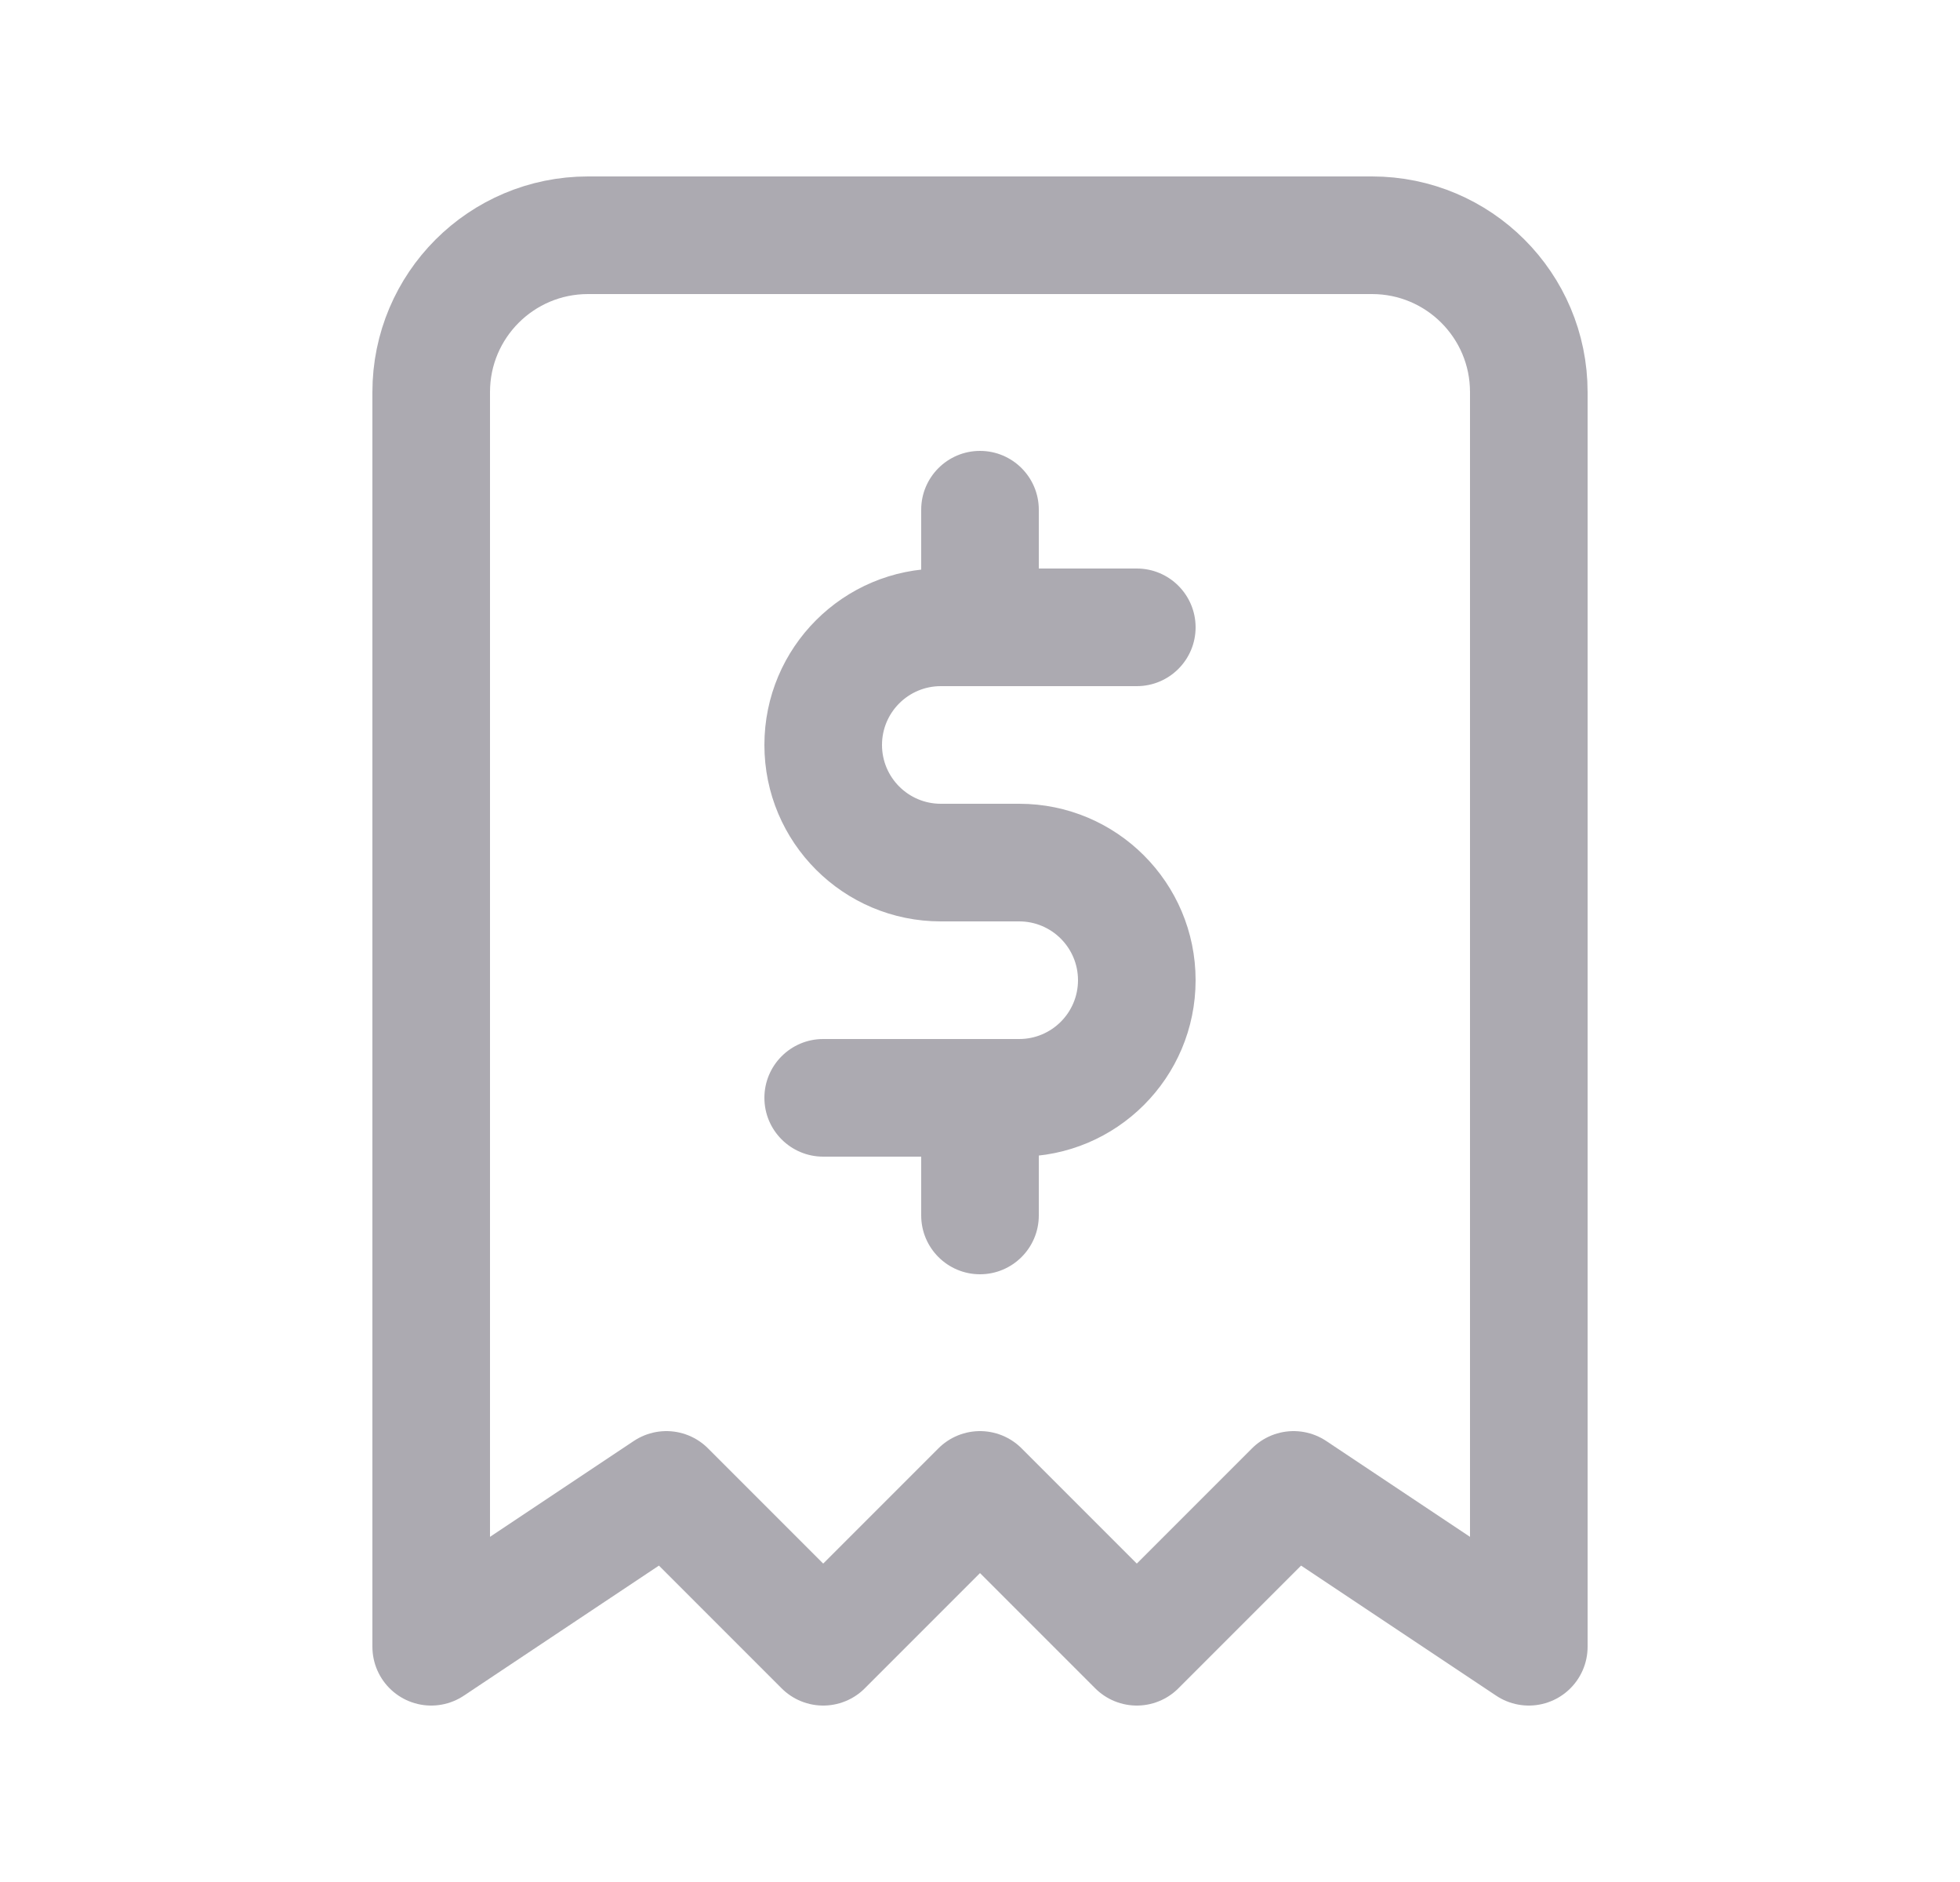 <svg width="25" height="24" viewBox="0 0 25 24" fill="none" xmlns="http://www.w3.org/2000/svg">
<path d="M5.5 21V5C5.5 3.895 6.395 3 7.5 3H17.5C18.605 3 19.5 3.895 19.5 5V21L16.5 19L14.5 21L12.5 19L10.5 21L8.5 19L5.5 21" stroke="#ACAAB1" stroke-width="1.5" stroke-linecap="round" stroke-linejoin="round"/>
<path d="M14.5 8.75C14.914 8.75 15.25 8.414 15.25 8C15.25 7.586 14.914 7.25 14.5 7.25V8.75ZM13 11L13 10.25H13V11ZM13 14L13 14.75H13L13 14ZM10.5 13.25C10.086 13.25 9.75 13.586 9.75 14C9.75 14.414 10.086 14.75 10.5 14.75V13.25ZM13.25 14C13.25 13.586 12.914 13.25 12.5 13.25C12.086 13.25 11.75 13.586 11.75 14H13.25ZM11.75 15.5C11.75 15.914 12.086 16.25 12.5 16.25C12.914 16.25 13.25 15.914 13.25 15.5H11.75ZM13.25 6.5C13.25 6.086 12.914 5.75 12.5 5.75C12.086 5.75 11.75 6.086 11.75 6.5H13.25ZM11.75 8C11.75 8.414 12.086 8.75 12.5 8.75C12.914 8.75 13.25 8.414 13.25 8H11.75ZM14.5 7.25H12V8.75H14.5V7.25ZM12 7.25C10.757 7.25 9.75 8.257 9.75 9.5H11.25C11.25 9.086 11.586 8.75 12 8.75V7.25ZM9.75 9.5C9.75 10.743 10.757 11.75 12 11.75V10.25C11.586 10.25 11.25 9.914 11.25 9.5H9.75ZM12 11.75H13V10.25H12V11.75ZM13 11.75C13.414 11.75 13.75 12.086 13.75 12.5H15.25C15.25 11.257 14.243 10.25 13 10.25L13 11.75ZM13.75 12.5C13.75 12.914 13.414 13.25 13 13.25L13 14.75C14.243 14.75 15.25 13.743 15.25 12.5H13.75ZM13 13.25H10.5V14.75H13V13.25ZM11.75 14V15.5H13.25V14H11.75ZM11.75 6.5V8H13.25V6.5H11.75Z" fill="#ACAAB1"/>
</svg>
